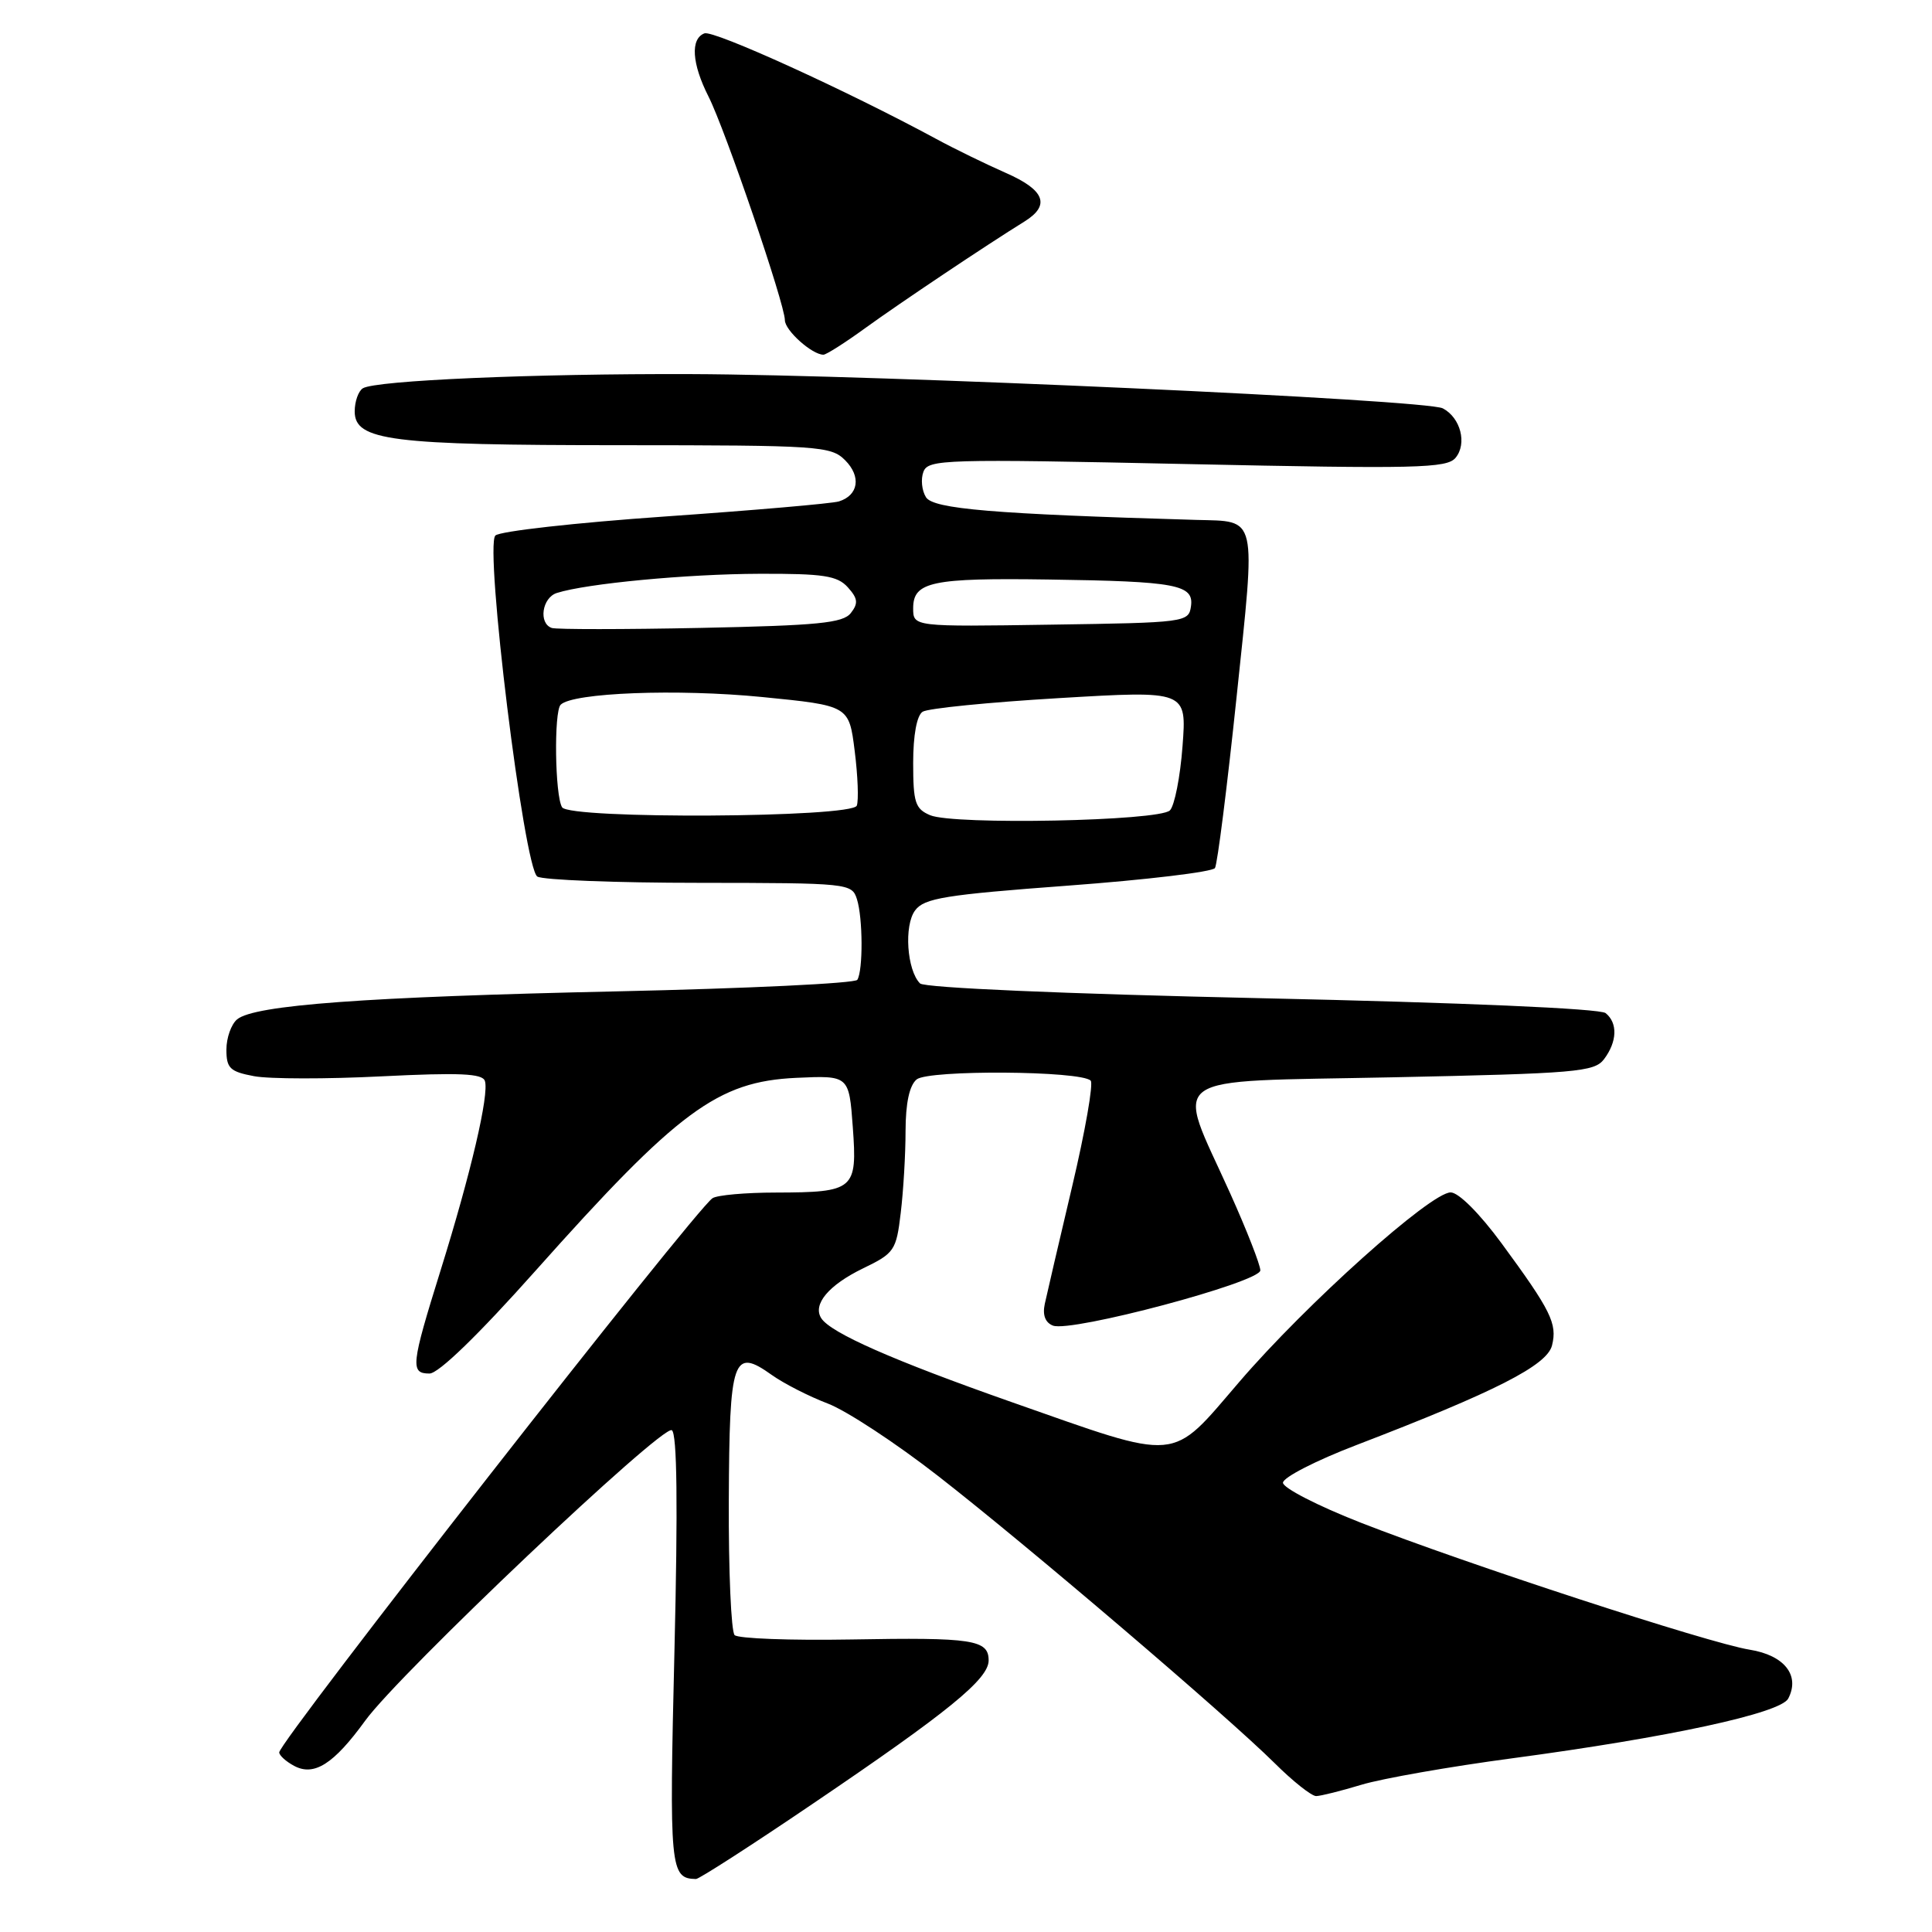 <?xml version="1.0" encoding="UTF-8" standalone="no"?>
<!DOCTYPE svg PUBLIC "-//W3C//DTD SVG 1.1//EN" "http://www.w3.org/Graphics/SVG/1.1/DTD/svg11.dtd" >
<svg xmlns="http://www.w3.org/2000/svg" xmlns:xlink="http://www.w3.org/1999/xlink" version="1.1" viewBox="0 0 256 256">
 <g >
 <path fill="currentColor"
d=" M 107.72 238.99 C 125.66 226.84 131.00 222.49 131.00 220.02 C 131.00 217.27 128.91 216.95 112.76 217.24 C 104.74 217.38 97.80 217.12 97.34 216.66 C 96.88 216.19 96.53 208.17 96.57 198.83 C 96.65 179.88 97.12 178.52 102.28 182.20 C 103.87 183.33 107.20 185.03 109.67 185.97 C 112.15 186.91 118.74 191.24 124.32 195.59 C 136.21 204.85 162.57 227.35 168.90 233.63 C 171.32 236.04 173.80 238.00 174.40 237.99 C 175.01 237.98 177.72 237.30 180.43 236.48 C 183.15 235.66 192.13 234.08 200.40 232.98 C 221.12 230.21 235.93 227.01 236.95 225.07 C 238.55 222.00 236.44 219.33 231.83 218.59 C 226.47 217.74 194.08 207.16 180.25 201.74 C 174.61 199.53 170.00 197.16 170.00 196.47 C 170.00 195.77 174.39 193.52 179.75 191.47 C 198.14 184.41 204.98 180.93 205.65 178.28 C 206.37 175.39 205.52 173.67 198.97 164.75 C 196.04 160.77 193.27 158.00 192.22 158.00 C 189.57 158.00 173.09 172.77 164.22 183.10 C 154.96 193.87 156.65 193.72 134.00 185.77 C 118.36 180.27 110.07 176.62 108.82 174.67 C 107.65 172.84 109.80 170.28 114.35 168.07 C 118.51 166.06 118.76 165.70 119.35 160.73 C 119.70 157.85 119.99 152.97 119.99 149.87 C 120.00 146.16 120.50 143.83 121.46 143.03 C 123.02 141.74 143.22 141.87 144.52 143.19 C 144.90 143.57 143.80 149.87 142.07 157.19 C 140.34 164.51 138.71 171.52 138.44 172.77 C 138.12 174.25 138.50 175.25 139.52 175.65 C 141.95 176.58 167.00 169.90 167.00 168.33 C 167.00 167.60 165.20 163.00 163.00 158.11 C 155.72 141.95 153.71 143.39 184.47 142.75 C 208.86 142.24 211.26 142.04 212.54 140.35 C 214.29 138.03 214.38 135.55 212.75 134.24 C 212.00 133.64 193.79 132.85 167.20 132.27 C 140.91 131.69 122.49 130.89 121.91 130.31 C 120.17 128.57 119.76 122.62 121.26 120.63 C 122.46 119.01 125.23 118.56 141.53 117.35 C 151.92 116.58 160.67 115.53 160.99 115.02 C 161.31 114.50 162.60 104.32 163.85 92.39 C 166.42 67.93 166.69 69.12 158.50 68.89 C 131.62 68.11 123.68 67.44 122.70 65.89 C 122.14 65.00 121.99 63.48 122.36 62.51 C 122.99 60.86 125.13 60.80 157.30 61.49 C 187.74 62.14 191.72 62.05 192.87 60.66 C 194.42 58.79 193.54 55.35 191.18 54.11 C 189.02 52.96 116.32 49.65 91.50 49.57 C 70.65 49.50 49.77 50.41 48.08 51.45 C 47.49 51.82 47.00 53.20 47.00 54.51 C 47.00 58.39 51.73 58.99 82.25 58.99 C 108.56 59.00 110.10 59.10 111.98 60.98 C 114.14 63.14 113.76 65.63 111.16 66.44 C 110.25 66.72 99.86 67.62 88.09 68.44 C 76.31 69.26 66.21 70.39 65.64 70.96 C 64.18 72.42 69.43 115.02 71.20 116.15 C 71.92 116.60 81.58 116.98 92.68 116.98 C 112.46 117.00 112.88 117.04 113.55 119.15 C 114.34 121.64 114.37 128.59 113.60 129.83 C 113.32 130.30 99.00 130.98 81.79 131.36 C 48.42 132.09 33.70 133.17 31.42 135.07 C 30.64 135.72 30.00 137.52 30.00 139.08 C 30.00 141.55 30.47 142.00 33.67 142.60 C 35.69 142.98 43.30 142.99 50.58 142.62 C 60.87 142.11 63.92 142.24 64.25 143.23 C 64.84 144.99 62.40 155.45 58.38 168.33 C 54.46 180.90 54.34 182.00 56.91 182.00 C 58.11 182.00 63.38 176.89 70.96 168.38 C 89.87 147.16 95.08 143.31 105.50 142.82 C 112.50 142.50 112.50 142.50 113.00 149.35 C 113.61 157.66 113.21 157.99 102.82 158.02 C 98.79 158.02 95.01 158.36 94.41 158.77 C 92.02 160.38 37.00 230.75 37.00 232.20 C 37.00 232.60 37.89 233.41 38.98 233.99 C 41.62 235.40 44.22 233.75 48.39 228.00 C 52.94 221.72 87.77 188.74 89.02 189.51 C 89.72 189.94 89.83 199.46 89.37 218.67 C 88.67 247.71 88.78 248.91 92.22 248.98 C 92.62 248.99 99.60 244.50 107.72 238.99 Z  M 114.64 43.48 C 119.22 40.16 130.79 32.42 135.75 29.35 C 139.23 27.19 138.44 25.17 133.25 22.90 C 130.64 21.75 126.47 19.72 124.00 18.38 C 112.25 12.02 94.55 3.96 93.34 4.42 C 91.46 5.14 91.67 8.43 93.88 12.79 C 96.10 17.17 104.00 40.31 104.00 42.42 C 104.00 43.78 107.60 47.00 109.11 47.00 C 109.48 47.00 111.97 45.42 114.64 43.48 Z  M 123.25 108.02 C 121.27 107.18 121.00 106.34 121.00 101.09 C 121.00 97.41 121.48 94.81 122.25 94.31 C 122.94 93.86 131.09 93.05 140.38 92.50 C 157.25 91.50 157.25 91.50 156.69 98.88 C 156.39 102.94 155.63 106.77 155.02 107.38 C 153.60 108.80 126.39 109.34 123.25 108.02 Z  M 74.48 106.97 C 73.53 105.44 73.38 94.30 74.29 93.38 C 75.88 91.78 89.79 91.25 101.00 92.36 C 112.50 93.50 112.50 93.50 113.25 99.50 C 113.67 102.80 113.79 106.06 113.53 106.75 C 112.93 108.36 75.47 108.57 74.48 106.97 Z  M 73.12 83.21 C 71.33 82.61 71.82 79.19 73.79 78.57 C 77.72 77.32 91.04 76.06 100.60 76.03 C 109.11 76.00 110.95 76.28 112.34 77.82 C 113.67 79.30 113.75 79.94 112.74 81.23 C 111.71 82.56 108.40 82.88 92.87 83.20 C 82.63 83.41 73.74 83.41 73.12 83.21 Z  M 121.00 80.59 C 121.00 77.08 123.47 76.56 139.00 76.79 C 155.90 77.03 158.22 77.47 157.81 80.34 C 157.51 82.45 157.09 82.51 139.25 82.77 C 121.00 83.05 121.00 83.05 121.00 80.59 Z "/>
</g>
</svg>